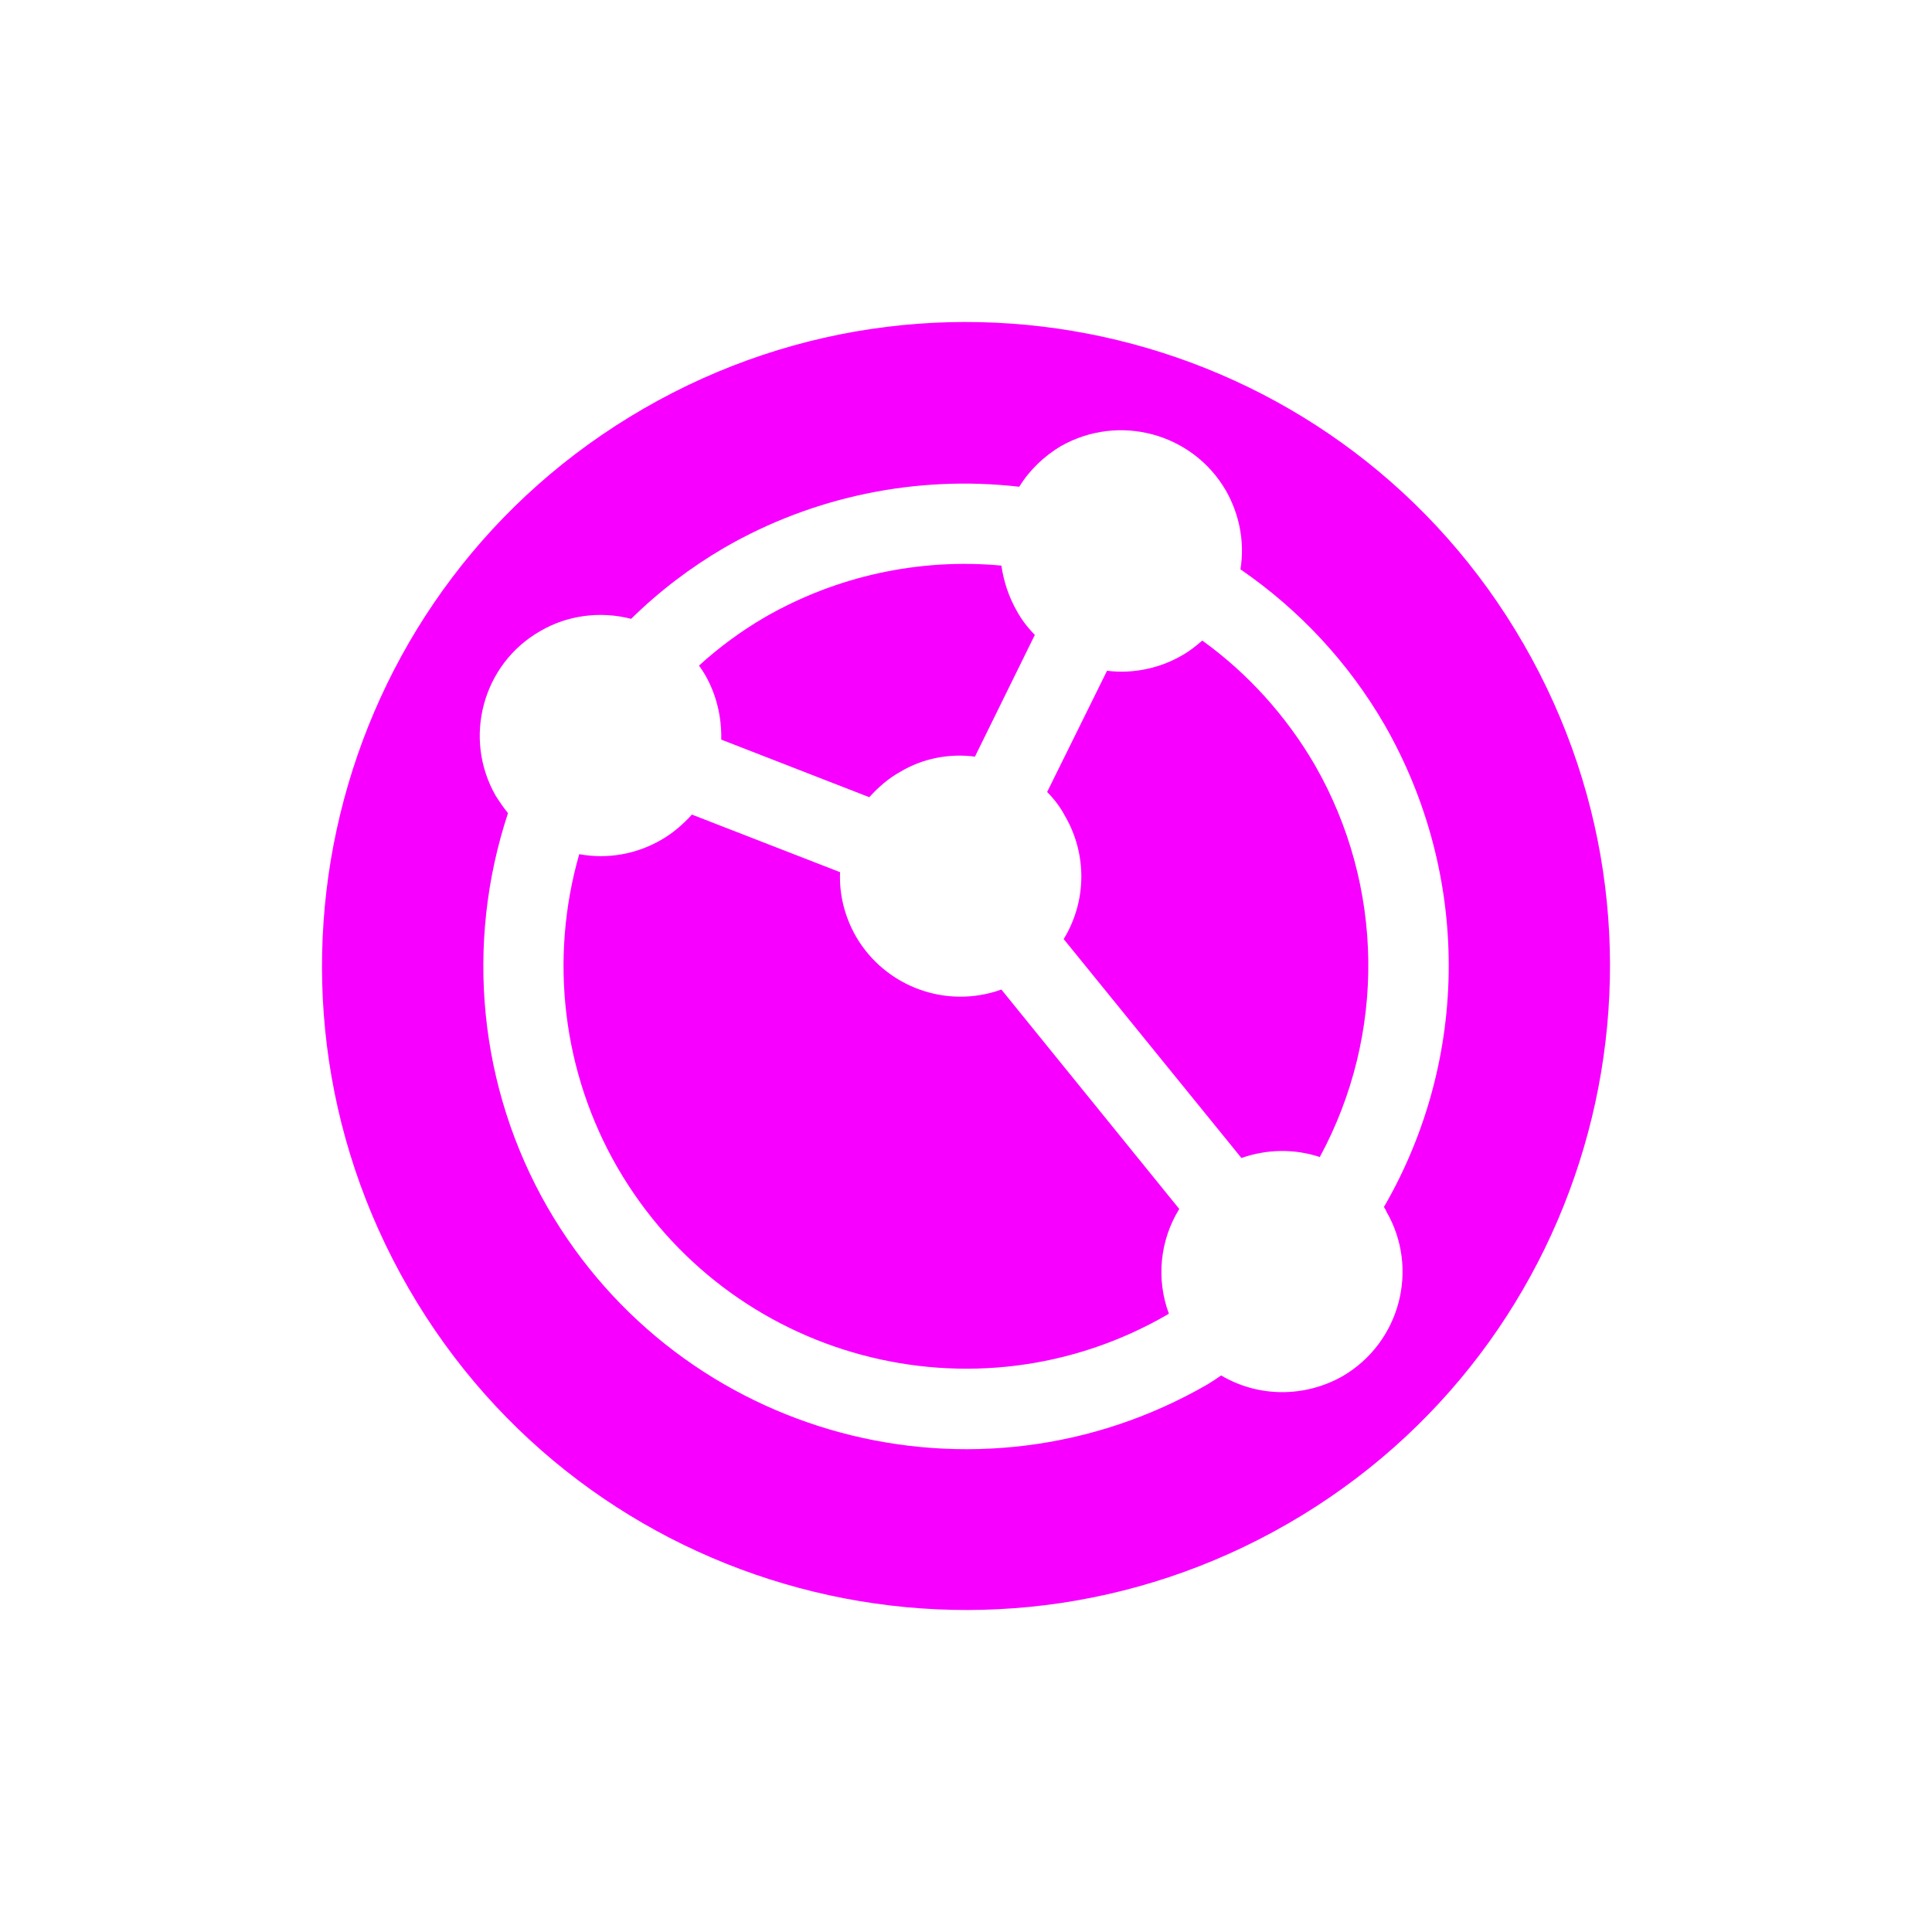 <svg xmlns="http://www.w3.org/2000/svg" xmlns:xlink="http://www.w3.org/1999/xlink" width="16" height="16" viewBox="0 0 16 16" version="1.1">
<g id="surface1">
<path style=" stroke:none;fill-rule:nonzero;fill:rgb(96.863%,0%,100%);fill-opacity:1;" d="M 3.383 10.668 C 4.855 13.219 8.117 14.09 10.668 12.617 C 13.219 11.145 14.09 7.883 12.617 5.332 C 11.145 2.781 7.883 1.91 5.332 3.383 C 2.781 4.855 1.91 8.117 3.383 10.668 Z M 4.535 10 C 3.965 9.008 3.848 7.82 4.207 6.734 C 4.172 6.691 4.137 6.641 4.105 6.59 C 3.832 6.113 3.996 5.5 4.473 5.227 C 4.699 5.094 4.973 5.059 5.227 5.125 C 5.457 4.898 5.719 4.699 6 4.535 C 6.738 4.109 7.594 3.934 8.441 4.031 C 8.527 3.891 8.648 3.777 8.785 3.695 C 9.266 3.422 9.875 3.586 10.152 4.062 C 10.266 4.262 10.309 4.492 10.273 4.715 C 10.762 5.051 11.168 5.488 11.465 6 C 12.176 7.238 12.176 8.762 11.461 9.996 C 11.469 10.008 11.477 10.02 11.48 10.031 C 11.758 10.508 11.594 11.121 11.117 11.398 C 10.805 11.574 10.422 11.574 10.113 11.391 C 10.074 11.418 10.039 11.441 10 11.465 C 8.086 12.57 5.641 11.914 4.535 10 Z M 5.113 9.668 C 6.035 11.262 8.074 11.809 9.668 10.887 C 9.672 10.883 9.676 10.883 9.68 10.879 C 9.574 10.594 9.605 10.273 9.766 10.012 L 8.293 8.195 C 7.836 8.359 7.332 8.172 7.09 7.758 C 6.996 7.594 6.949 7.41 6.957 7.223 L 5.73 6.746 C 5.656 6.828 5.57 6.902 5.473 6.957 C 5.27 7.074 5.031 7.117 4.797 7.074 C 4.547 7.945 4.66 8.883 5.113 9.668 Z M 5.973 6.125 L 7.199 6.602 C 7.273 6.52 7.359 6.445 7.457 6.391 C 7.641 6.281 7.859 6.238 8.074 6.266 L 8.57 5.258 C 8.512 5.199 8.461 5.133 8.422 5.062 C 8.355 4.945 8.312 4.816 8.293 4.684 C 7.613 4.621 6.926 4.77 6.332 5.113 C 6.137 5.227 5.957 5.359 5.789 5.512 C 5.805 5.535 5.824 5.562 5.84 5.59 C 5.934 5.754 5.977 5.938 5.973 6.125 Z M 8.809 7.777 L 10.281 9.59 C 10.492 9.516 10.719 9.512 10.93 9.582 C 11.48 8.566 11.465 7.336 10.887 6.332 C 10.652 5.93 10.336 5.578 9.957 5.305 C 9.902 5.352 9.848 5.395 9.785 5.43 C 9.602 5.535 9.383 5.582 9.168 5.555 L 8.672 6.559 C 8.73 6.617 8.781 6.684 8.82 6.758 C 9.004 7.074 9 7.465 8.809 7.777 Z M 8.809 7.777 "/>
</g>
</svg>
